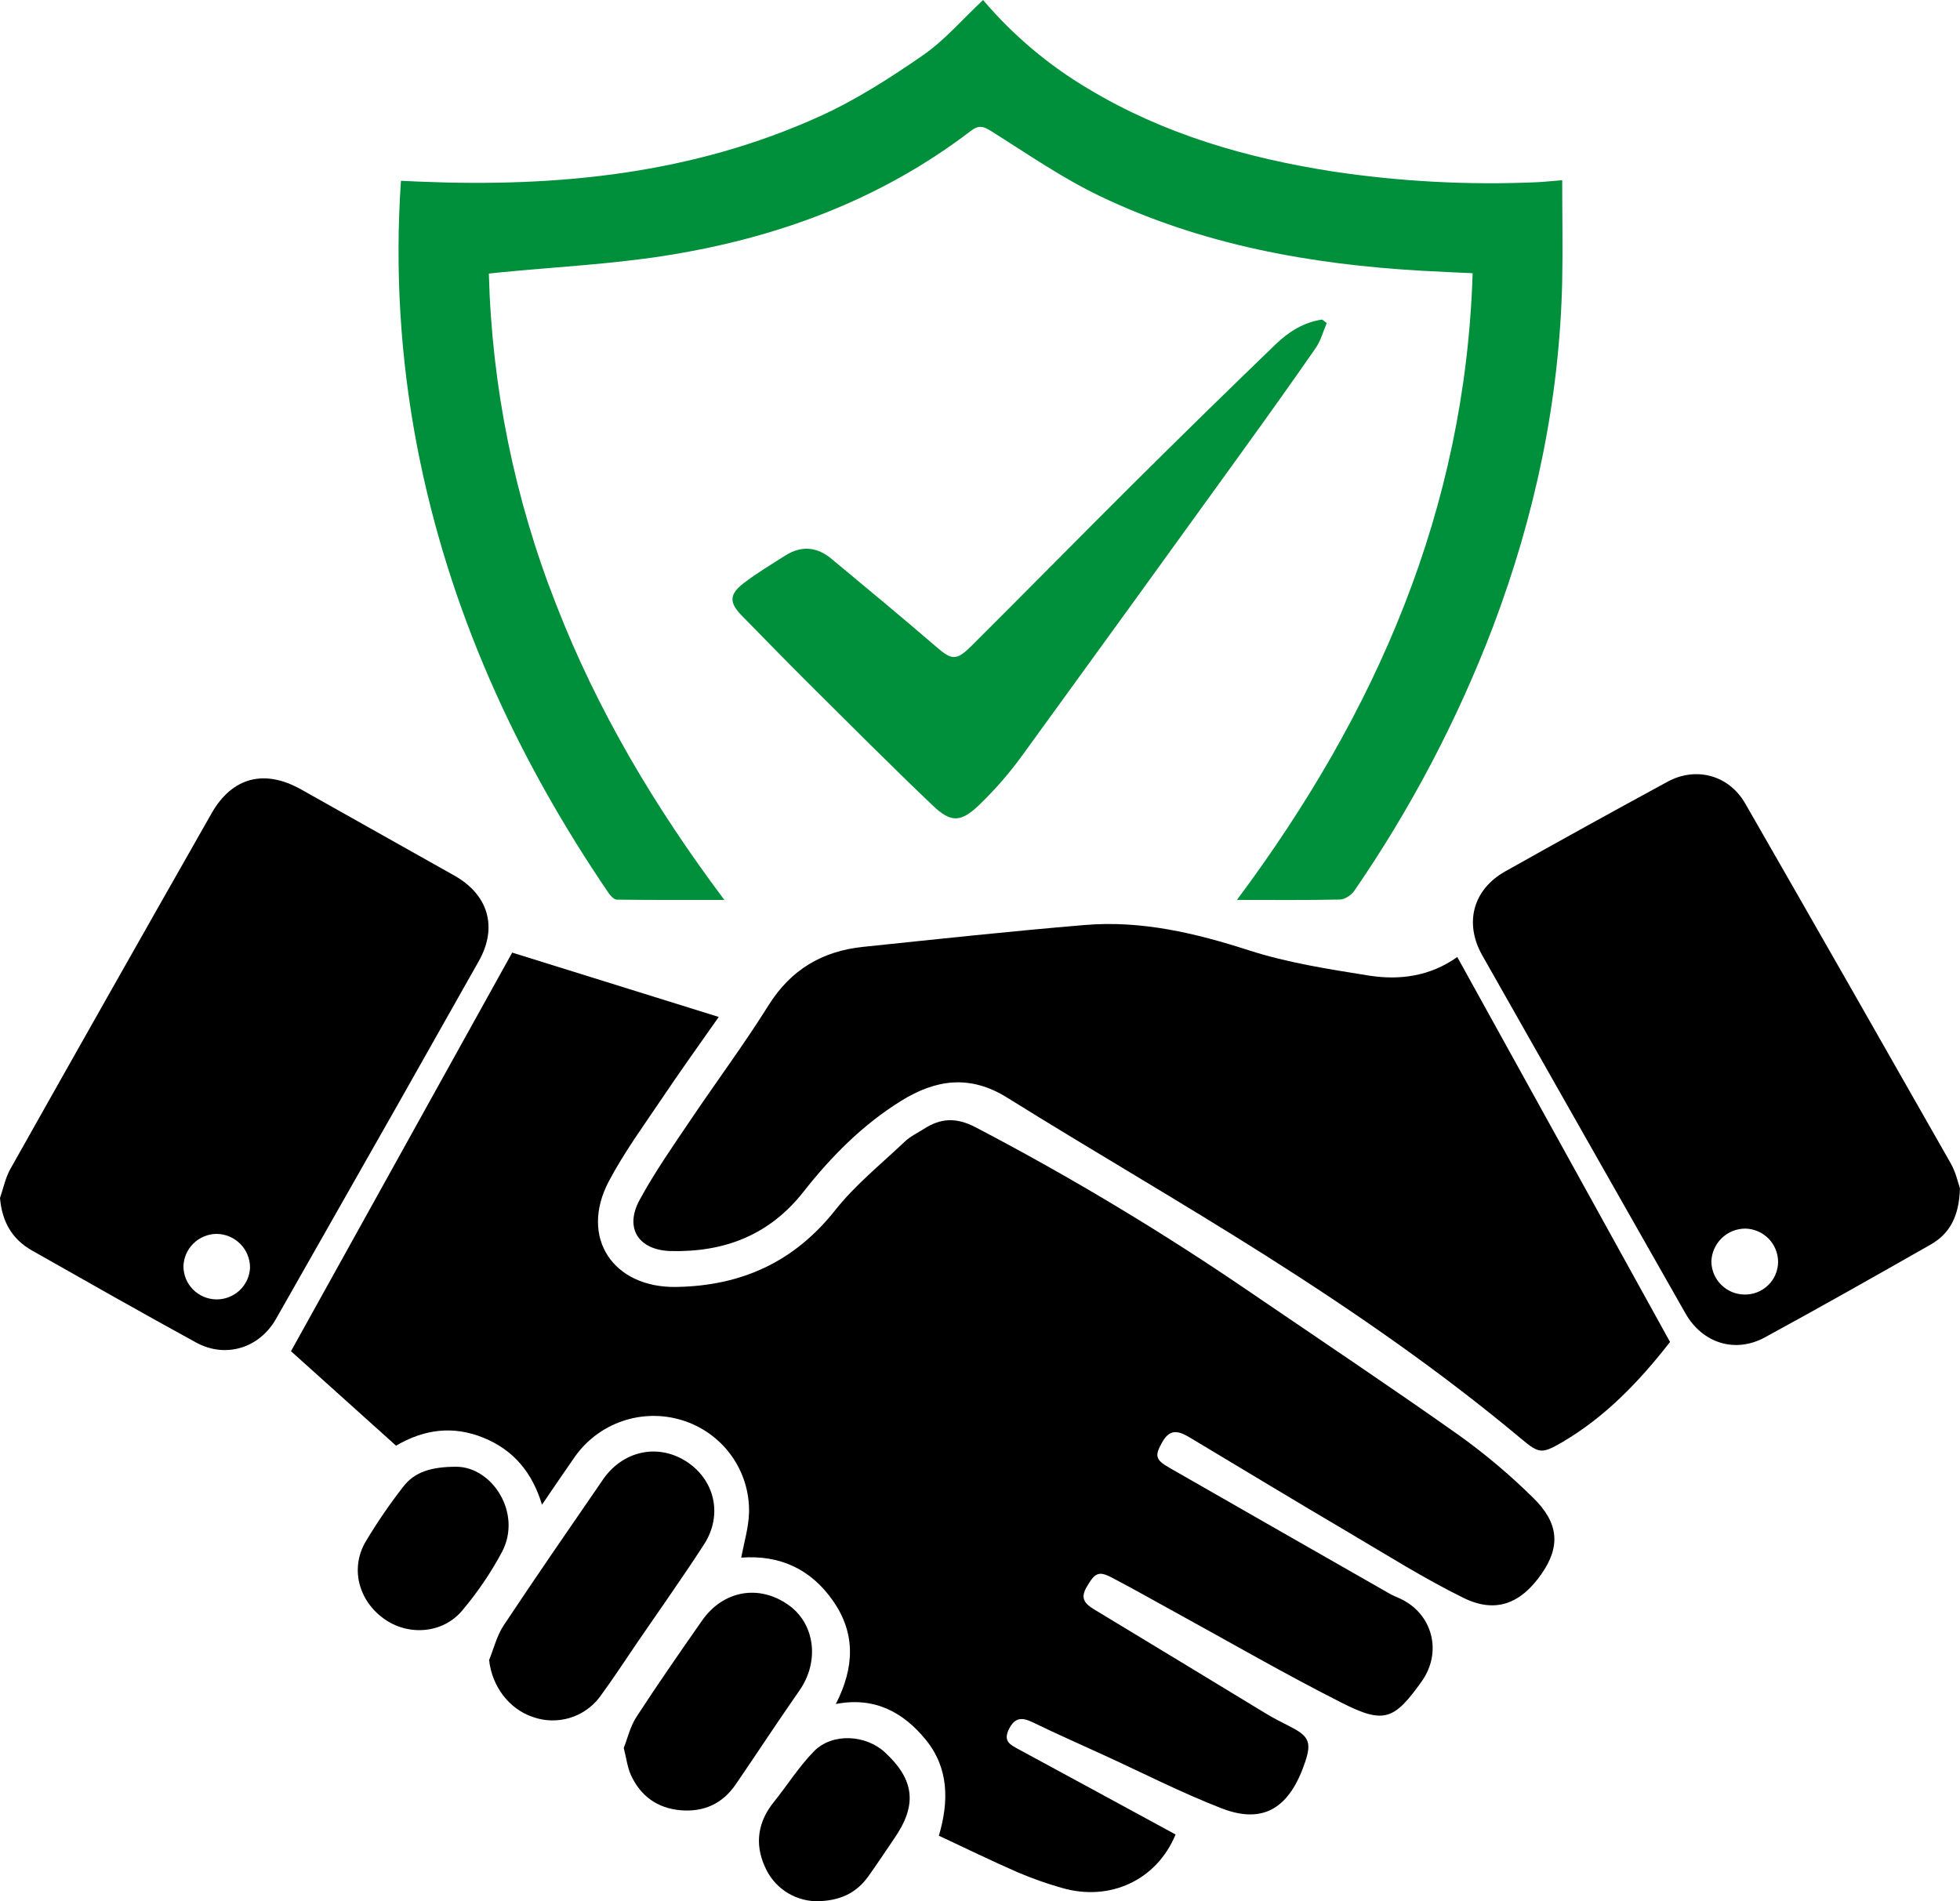 <svg width="67" height="65" viewBox="0 0 67 65" fill="none" xmlns="http://www.w3.org/2000/svg">
<path d="M40.185 62.716C39.548 64.266 37.953 65.023 36.297 64.542C35.779 64.395 35.272 64.216 34.778 64.004C33.884 63.614 33.007 63.185 32.094 62.758C32.445 61.572 32.433 60.434 31.638 59.467C30.879 58.543 29.904 57.998 28.572 58.255C29.207 57.012 29.257 55.844 28.474 54.727C27.715 53.636 26.652 53.154 25.337 53.251C25.435 52.735 25.59 52.224 25.605 51.709C25.62 51.006 25.404 50.317 24.99 49.747C24.576 49.177 23.986 48.757 23.31 48.551C22.643 48.347 21.927 48.359 21.267 48.587C20.608 48.815 20.038 49.246 19.64 49.818C19.279 50.334 18.927 50.855 18.527 51.441C18.193 50.329 17.542 49.563 16.52 49.15C15.499 48.737 14.514 48.852 13.539 49.424L9.947 46.194L17.509 32.567L24.569 34.767C23.884 35.741 23.237 36.646 22.618 37.568C21.998 38.489 21.326 39.409 20.808 40.393C19.803 42.306 20.955 44.037 23.124 43.997C25.345 43.959 27.142 43.147 28.545 41.379C29.23 40.51 30.122 39.795 30.934 39.024C31.12 38.849 31.364 38.732 31.584 38.593C32.158 38.222 32.687 38.195 33.345 38.536C36.62 40.249 39.789 42.155 42.835 44.243C45.188 45.847 47.556 47.429 49.88 49.072C50.778 49.717 51.624 50.43 52.41 51.207C53.302 52.078 53.341 52.884 52.688 53.818C51.979 54.83 51.122 55.166 50.025 54.626C48.685 53.967 47.415 53.165 46.128 52.406C44.306 51.334 42.495 50.236 40.679 49.149C40.333 48.943 40.016 48.809 39.743 49.282C39.47 49.754 39.48 49.897 39.962 50.172C42.474 51.612 44.988 53.049 47.504 54.484C47.617 54.548 47.739 54.595 47.856 54.649C48.972 55.164 49.315 56.479 48.597 57.485C47.66 58.797 47.315 58.946 45.88 58.221C43.936 57.239 42.048 56.145 40.136 55.097C39.423 54.708 38.716 54.302 37.996 53.928C37.55 53.695 37.416 53.775 37.129 54.286C36.92 54.661 37.105 54.842 37.407 55.024C39.372 56.209 41.331 57.404 43.293 58.593C43.544 58.744 43.806 58.876 44.067 59.009C44.716 59.336 44.85 59.534 44.62 60.222C44.099 61.787 43.212 62.387 41.755 61.821C40.377 61.285 39.056 60.608 37.71 59.992C36.911 59.627 36.107 59.272 35.317 58.888C34.95 58.71 34.701 58.693 34.489 59.115C34.278 59.537 34.547 59.656 34.831 59.809C36.608 60.77 38.379 61.734 40.185 62.716Z" fill="black"/>
<path d="M49.815 32.718C52.261 37.136 54.666 41.496 57.088 45.878C56.051 47.21 54.884 48.44 53.383 49.316C52.708 49.706 52.607 49.695 52.013 49.199C49.253 46.886 46.292 44.841 43.254 42.916C40.342 41.072 37.352 39.348 34.426 37.523C33.154 36.732 31.991 36.901 30.806 37.634C29.489 38.451 28.413 39.538 27.466 40.743C26.302 42.226 24.763 42.814 22.93 42.77C21.831 42.742 21.337 41.99 21.864 41.023C22.39 40.056 23.01 39.172 23.616 38.274C24.497 36.966 25.439 35.699 26.273 34.366C27.037 33.145 28.114 32.515 29.502 32.371C32.029 32.108 34.557 31.834 37.088 31.623C39.017 31.462 40.858 31.896 42.695 32.49C44.016 32.915 45.414 33.132 46.791 33.352C47.849 33.518 48.885 33.378 49.815 32.718Z" fill="black"/>
<path d="M42.283 30.765C47.059 24.363 50.089 17.403 50.34 9.341C49.753 9.313 49.194 9.29 48.633 9.258C44.812 9.043 41.087 8.371 37.615 6.712C36.316 6.092 35.118 5.258 33.897 4.492C33.626 4.322 33.469 4.259 33.188 4.474C30.076 6.854 26.506 8.158 22.671 8.752C20.841 9.034 18.982 9.129 17.136 9.308L16.711 9.353C16.812 13.223 17.588 17.047 19.006 20.653C20.413 24.279 22.378 27.587 24.762 30.767C23.482 30.767 22.285 30.771 21.089 30.756C20.991 30.756 20.871 30.628 20.805 30.532C17.635 25.875 15.341 20.845 14.265 15.297C13.685 12.295 13.497 9.231 13.706 6.181C13.937 6.192 14.156 6.202 14.375 6.211C19.085 6.406 23.695 5.944 28.034 3.971C29.269 3.41 30.433 2.662 31.551 1.888C32.301 1.368 32.912 0.648 33.605 0C34.628 1.205 35.845 2.233 37.207 3.039C39.787 4.59 42.619 5.406 45.571 5.864C47.859 6.207 50.175 6.33 52.486 6.232C52.76 6.222 53.031 6.19 53.402 6.161C53.402 7.337 53.424 8.469 53.402 9.6C53.312 13.678 52.479 17.611 51.038 21.422C49.823 24.608 48.232 27.639 46.297 30.451C46.199 30.598 45.977 30.748 45.808 30.752C44.672 30.778 43.532 30.765 42.283 30.765Z" fill="#008F3A"/>
<path d="M0 40.956C0.115 40.625 0.184 40.267 0.353 39.966C2.636 35.908 4.929 31.855 7.231 27.808C7.935 26.57 9.035 26.283 10.292 26.988C12.036 27.966 13.779 28.946 15.521 29.928C16.687 30.58 17.025 31.688 16.368 32.856C14.537 36.108 12.698 39.355 10.851 42.597C10.378 43.43 9.905 44.262 9.432 45.094C8.864 46.089 7.711 46.449 6.699 45.895C4.817 44.863 2.95 43.804 1.083 42.745C0.407 42.359 0.068 41.76 0 40.956ZM7.405 42.183C7.108 42.186 6.824 42.303 6.613 42.51C6.401 42.717 6.279 42.997 6.271 43.292C6.271 43.588 6.389 43.873 6.597 44.084C6.806 44.295 7.09 44.417 7.387 44.423C7.685 44.428 7.973 44.318 8.19 44.115C8.407 43.911 8.535 43.632 8.547 43.336C8.548 43.032 8.428 42.741 8.214 42.525C8 42.309 7.709 42.187 7.405 42.183Z" fill="black"/>
<path d="M66.998 40.625C66.971 41.575 66.655 42.174 65.995 42.549C64.115 43.62 62.234 44.685 60.334 45.719C59.309 46.278 58.193 45.919 57.613 44.898C55.296 40.821 52.982 36.743 50.671 32.664C50.045 31.558 50.349 30.415 51.453 29.791C53.295 28.756 55.144 27.734 57.001 26.726C57.98 26.193 59.104 26.503 59.658 27.469C62.007 31.56 64.346 35.658 66.677 39.761C66.859 40.075 66.936 40.449 66.998 40.625ZM59.62 44.257C59.771 44.261 59.921 44.235 60.062 44.181C60.203 44.126 60.331 44.044 60.44 43.939C60.548 43.835 60.634 43.709 60.693 43.571C60.751 43.432 60.782 43.284 60.782 43.133C60.779 42.838 60.662 42.555 60.455 42.344C60.247 42.133 59.965 42.011 59.669 42.002C59.364 42.001 59.071 42.119 58.853 42.331C58.634 42.543 58.508 42.832 58.501 43.135C58.506 43.43 58.625 43.711 58.834 43.92C59.042 44.13 59.324 44.25 59.62 44.257Z" fill="black"/>
<path d="M45.353 11.044C45.23 11.329 45.151 11.644 44.978 11.894C44.146 13.096 43.295 14.284 42.44 15.469C39.951 18.92 37.456 22.366 34.957 25.809C34.51 26.427 34.009 27.003 33.459 27.532C32.841 28.117 32.506 28.128 31.894 27.547C30.426 26.149 28.996 24.71 27.557 23.28C26.82 22.547 26.097 21.798 25.367 21.057C24.924 20.608 24.918 20.323 25.422 19.937C25.871 19.592 26.363 19.299 26.842 18.994C27.39 18.647 27.918 18.687 28.419 19.101C29.618 20.1 30.823 21.093 32.005 22.113C32.524 22.56 32.683 22.6 33.186 22.103C35.053 20.245 36.898 18.367 38.763 16.512C40.366 14.919 41.981 13.338 43.608 11.769C44.05 11.343 44.571 11.014 45.196 10.925L45.353 11.044Z" fill="#008F3A"/>
<path d="M16.719 56.751C16.882 56.354 16.985 55.917 17.218 55.567C18.33 53.89 19.476 52.235 20.615 50.577C21.286 49.603 22.474 49.341 23.443 49.952C24.433 50.578 24.72 51.788 24.066 52.799C23.343 53.917 22.572 55.002 21.82 56.101C21.381 56.744 20.957 57.398 20.495 58.025C20.237 58.363 19.877 58.611 19.468 58.733C19.059 58.854 18.621 58.843 18.219 58.701C17.39 58.423 16.818 57.645 16.719 56.751Z" fill="black"/>
<path d="M21.322 59.759C21.452 59.432 21.542 59.026 21.755 58.698C22.479 57.585 23.237 56.493 23.998 55.404C24.719 54.372 25.938 54.157 26.945 54.864C27.864 55.508 28.021 56.803 27.328 57.793C26.588 58.854 25.88 59.936 25.15 61.003C24.698 61.664 24.057 61.956 23.263 61.887C22.47 61.818 21.894 61.4 21.566 60.682C21.448 60.423 21.416 60.126 21.322 59.759Z" fill="black"/>
<path d="M15.602 50.144C16.828 50.153 17.848 51.724 17.168 53.042C16.787 53.757 16.331 54.43 15.808 55.05C15.146 55.853 13.949 55.942 13.116 55.334C12.251 54.708 11.968 53.612 12.499 52.704C12.89 52.05 13.321 51.42 13.789 50.82C14.169 50.329 14.727 50.144 15.602 50.144Z" fill="black"/>
<path d="M27.877 64.998C27.503 64.985 27.14 64.866 26.832 64.654C26.524 64.442 26.284 64.146 26.14 63.802C25.796 63.035 25.906 62.285 26.448 61.612C26.912 61.035 27.31 60.397 27.825 59.871C28.45 59.236 29.594 59.299 30.255 59.912C31.271 60.856 31.359 61.714 30.56 62.866C30.266 63.293 29.982 63.73 29.679 64.152C29.27 64.718 28.712 64.998 27.877 64.998Z" fill="black"/>
</svg>
